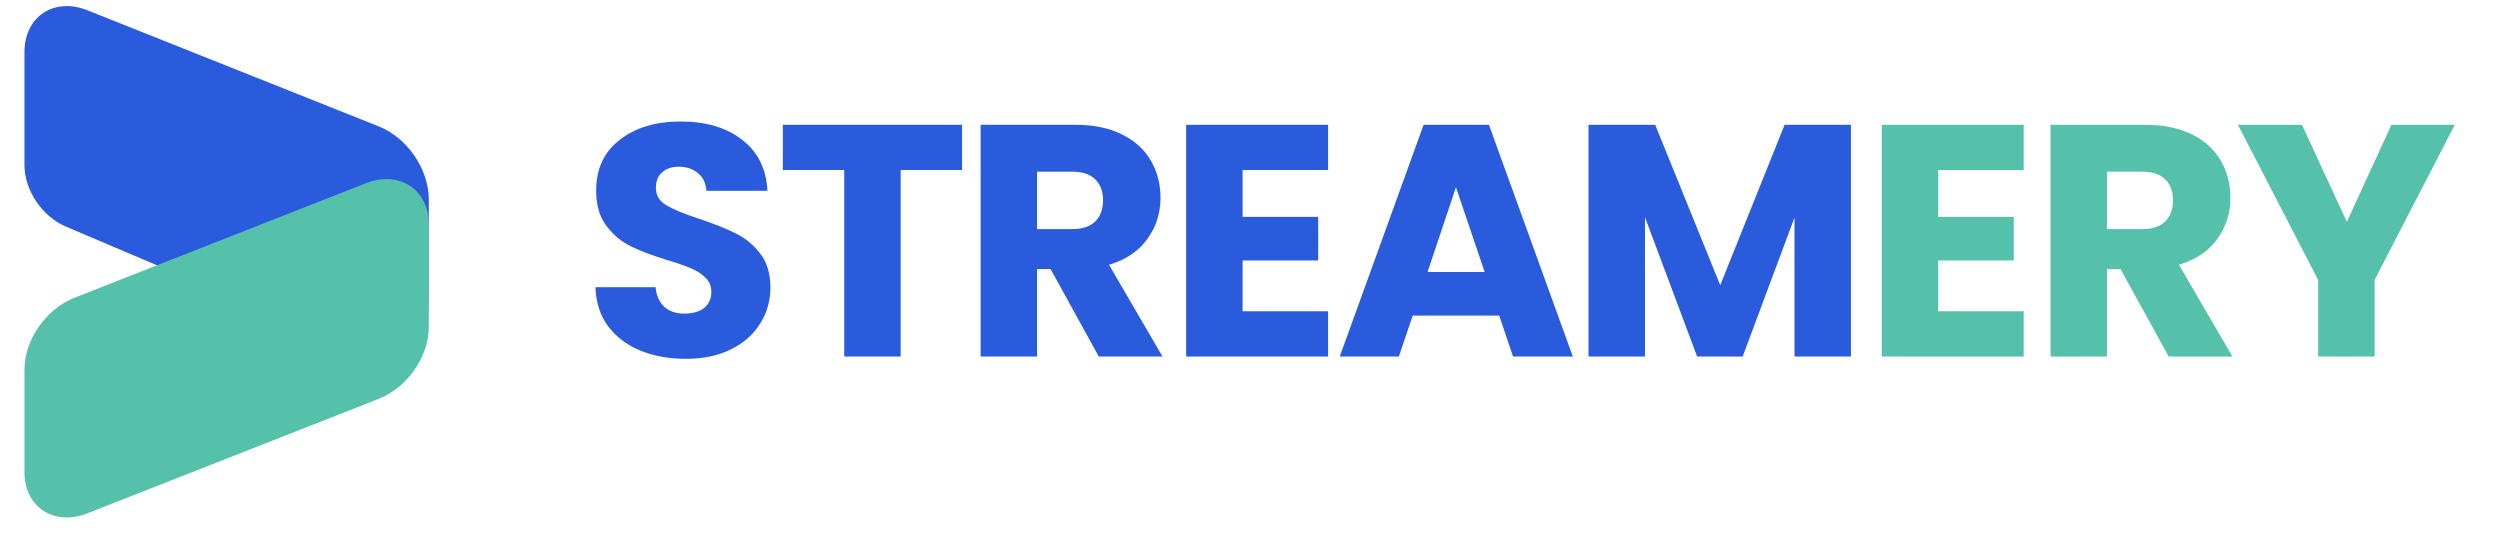 <svg width="409" height="89" viewBox="0 0 409 89" fill="none" xmlns="http://www.w3.org/2000/svg">
<path d="M61.967 20.677C66.634 22.536 70.153 27.677 70.153 32.633L70.153 48.173C70.153 52.498 69.277 54.693 67.475 56.624C65.122 59.147 61.805 60.509 58.5 61.5V61.5C62.483 60.977 59.088 57.595 54.86 55.799L10.761 37.062C6.883 35.414 4 31.117 4 26.985L4 8.542C4 2.704 8.825 -0.498 14.322 1.692L61.967 20.677Z" fill="#295BDC"/>
<g filter="url(#filter0_d)">
<path d="M61.967 61.248C66.634 59.415 70.153 54.345 70.153 49.458L70.153 32.739C70.153 26.981 65.329 23.824 59.832 25.984L12.186 44.706C7.52 46.539 4 51.609 4 56.496L4 73.216C4 78.973 8.825 82.131 14.322 79.971L61.967 61.248Z" fill="#56C1AB"/>
</g>
<path d="M112.217 58.704C109.445 58.704 106.961 58.254 104.765 57.354C102.569 56.454 100.805 55.122 99.473 53.358C98.177 51.594 97.493 49.47 97.421 46.986H107.249C107.393 48.39 107.879 49.47 108.707 50.226C109.535 50.946 110.615 51.306 111.947 51.306C113.315 51.306 114.395 51 115.187 50.388C115.979 49.74 116.375 48.858 116.375 47.742C116.375 46.806 116.051 46.032 115.403 45.42C114.791 44.808 114.017 44.304 113.081 43.908C112.181 43.512 110.885 43.062 109.193 42.558C106.745 41.802 104.747 41.046 103.199 40.29C101.651 39.534 100.319 38.418 99.203 36.942C98.087 35.466 97.529 33.54 97.529 31.164C97.529 27.636 98.807 24.882 101.363 22.902C103.919 20.886 107.249 19.878 111.353 19.878C115.529 19.878 118.895 20.886 121.451 22.902C124.007 24.882 125.375 27.654 125.555 31.218H115.565C115.493 29.994 115.043 29.04 114.215 28.356C113.387 27.636 112.325 27.276 111.029 27.276C109.913 27.276 109.013 27.582 108.329 28.194C107.645 28.77 107.303 29.616 107.303 30.732C107.303 31.956 107.879 32.91 109.031 33.594C110.183 34.278 111.983 35.016 114.431 35.808C116.879 36.636 118.859 37.428 120.371 38.184C121.919 38.94 123.251 40.038 124.367 41.478C125.483 42.918 126.041 44.772 126.041 47.04C126.041 49.2 125.483 51.162 124.367 52.926C123.287 54.69 121.703 56.094 119.615 57.138C117.527 58.182 115.061 58.704 112.217 58.704ZM157.394 20.418V27.816H147.35V58.326H138.116V27.816H128.072V20.418H157.394ZM179.76 58.326L171.876 44.016H169.662V58.326H160.428V20.418H175.926C178.914 20.418 181.452 20.94 183.54 21.984C185.664 23.028 187.248 24.468 188.292 26.304C189.336 28.104 189.858 30.12 189.858 32.352C189.858 34.872 189.138 37.122 187.698 39.102C186.294 41.082 184.206 42.486 181.434 43.314L190.182 58.326H179.76ZM169.662 37.482H175.386C177.078 37.482 178.338 37.068 179.166 36.24C180.03 35.412 180.462 34.242 180.462 32.73C180.462 31.29 180.03 30.156 179.166 29.328C178.338 28.5 177.078 28.086 175.386 28.086H169.662V37.482ZM203.289 27.816V35.484H215.655V42.612H203.289V50.928H217.275V58.326H194.055V20.418H217.275V27.816H203.289ZM245.268 51.63H231.12L228.852 58.326H219.186L232.902 20.418H243.594L257.31 58.326H247.536L245.268 51.63ZM242.892 44.502L238.194 30.624L233.55 44.502H242.892ZM302.814 20.418V58.326H293.58V35.592L285.102 58.326H277.65L269.118 35.538V58.326H259.884V20.418H270.792L281.43 46.662L291.96 20.418H302.814Z" fill="#295BDC"/>
<path d="M317.088 27.816V35.484H329.454V42.612H317.088V50.928H331.074V58.326H307.854V20.418H331.074V27.816H317.088ZM354.801 58.326L346.917 44.016H344.703V58.326H335.469V20.418H350.967C353.955 20.418 356.493 20.94 358.581 21.984C360.705 23.028 362.289 24.468 363.333 26.304C364.377 28.104 364.899 30.12 364.899 32.352C364.899 34.872 364.179 37.122 362.739 39.102C361.335 41.082 359.247 42.486 356.475 43.314L365.223 58.326H354.801ZM344.703 37.482H350.427C352.119 37.482 353.379 37.068 354.207 36.24C355.071 35.412 355.503 34.242 355.503 32.73C355.503 31.29 355.071 30.156 354.207 29.328C353.379 28.5 352.119 28.086 350.427 28.086H344.703V37.482ZM401.604 20.418L388.482 45.798V58.326H379.248V45.798L366.126 20.418H376.602L383.946 36.294L391.236 20.418H401.604Z" fill="#56C1AB"/>
<defs>
<filter id="filter0_d" x="0" y="25.301" width="74.153" height="63.353" filterUnits="userSpaceOnUse" color-interpolation-filters="sRGB">
<feFlood flood-opacity="0" result="BackgroundImageFix"/>
<feColorMatrix in="SourceAlpha" type="matrix" values="0 0 0 0 0 0 0 0 0 0 0 0 0 0 0 0 0 0 127 0"/>
<feOffset dy="4"/>
<feGaussianBlur stdDeviation="2"/>
<feColorMatrix type="matrix" values="0 0 0 0 0 0 0 0 0 0 0 0 0 0 0 0 0 0 0.25 0"/>
<feBlend mode="normal" in2="BackgroundImageFix" result="effect1_dropShadow"/>
<feBlend mode="normal" in="SourceGraphic" in2="effect1_dropShadow" result="shape"/>
</filter>
</defs>
</svg>
